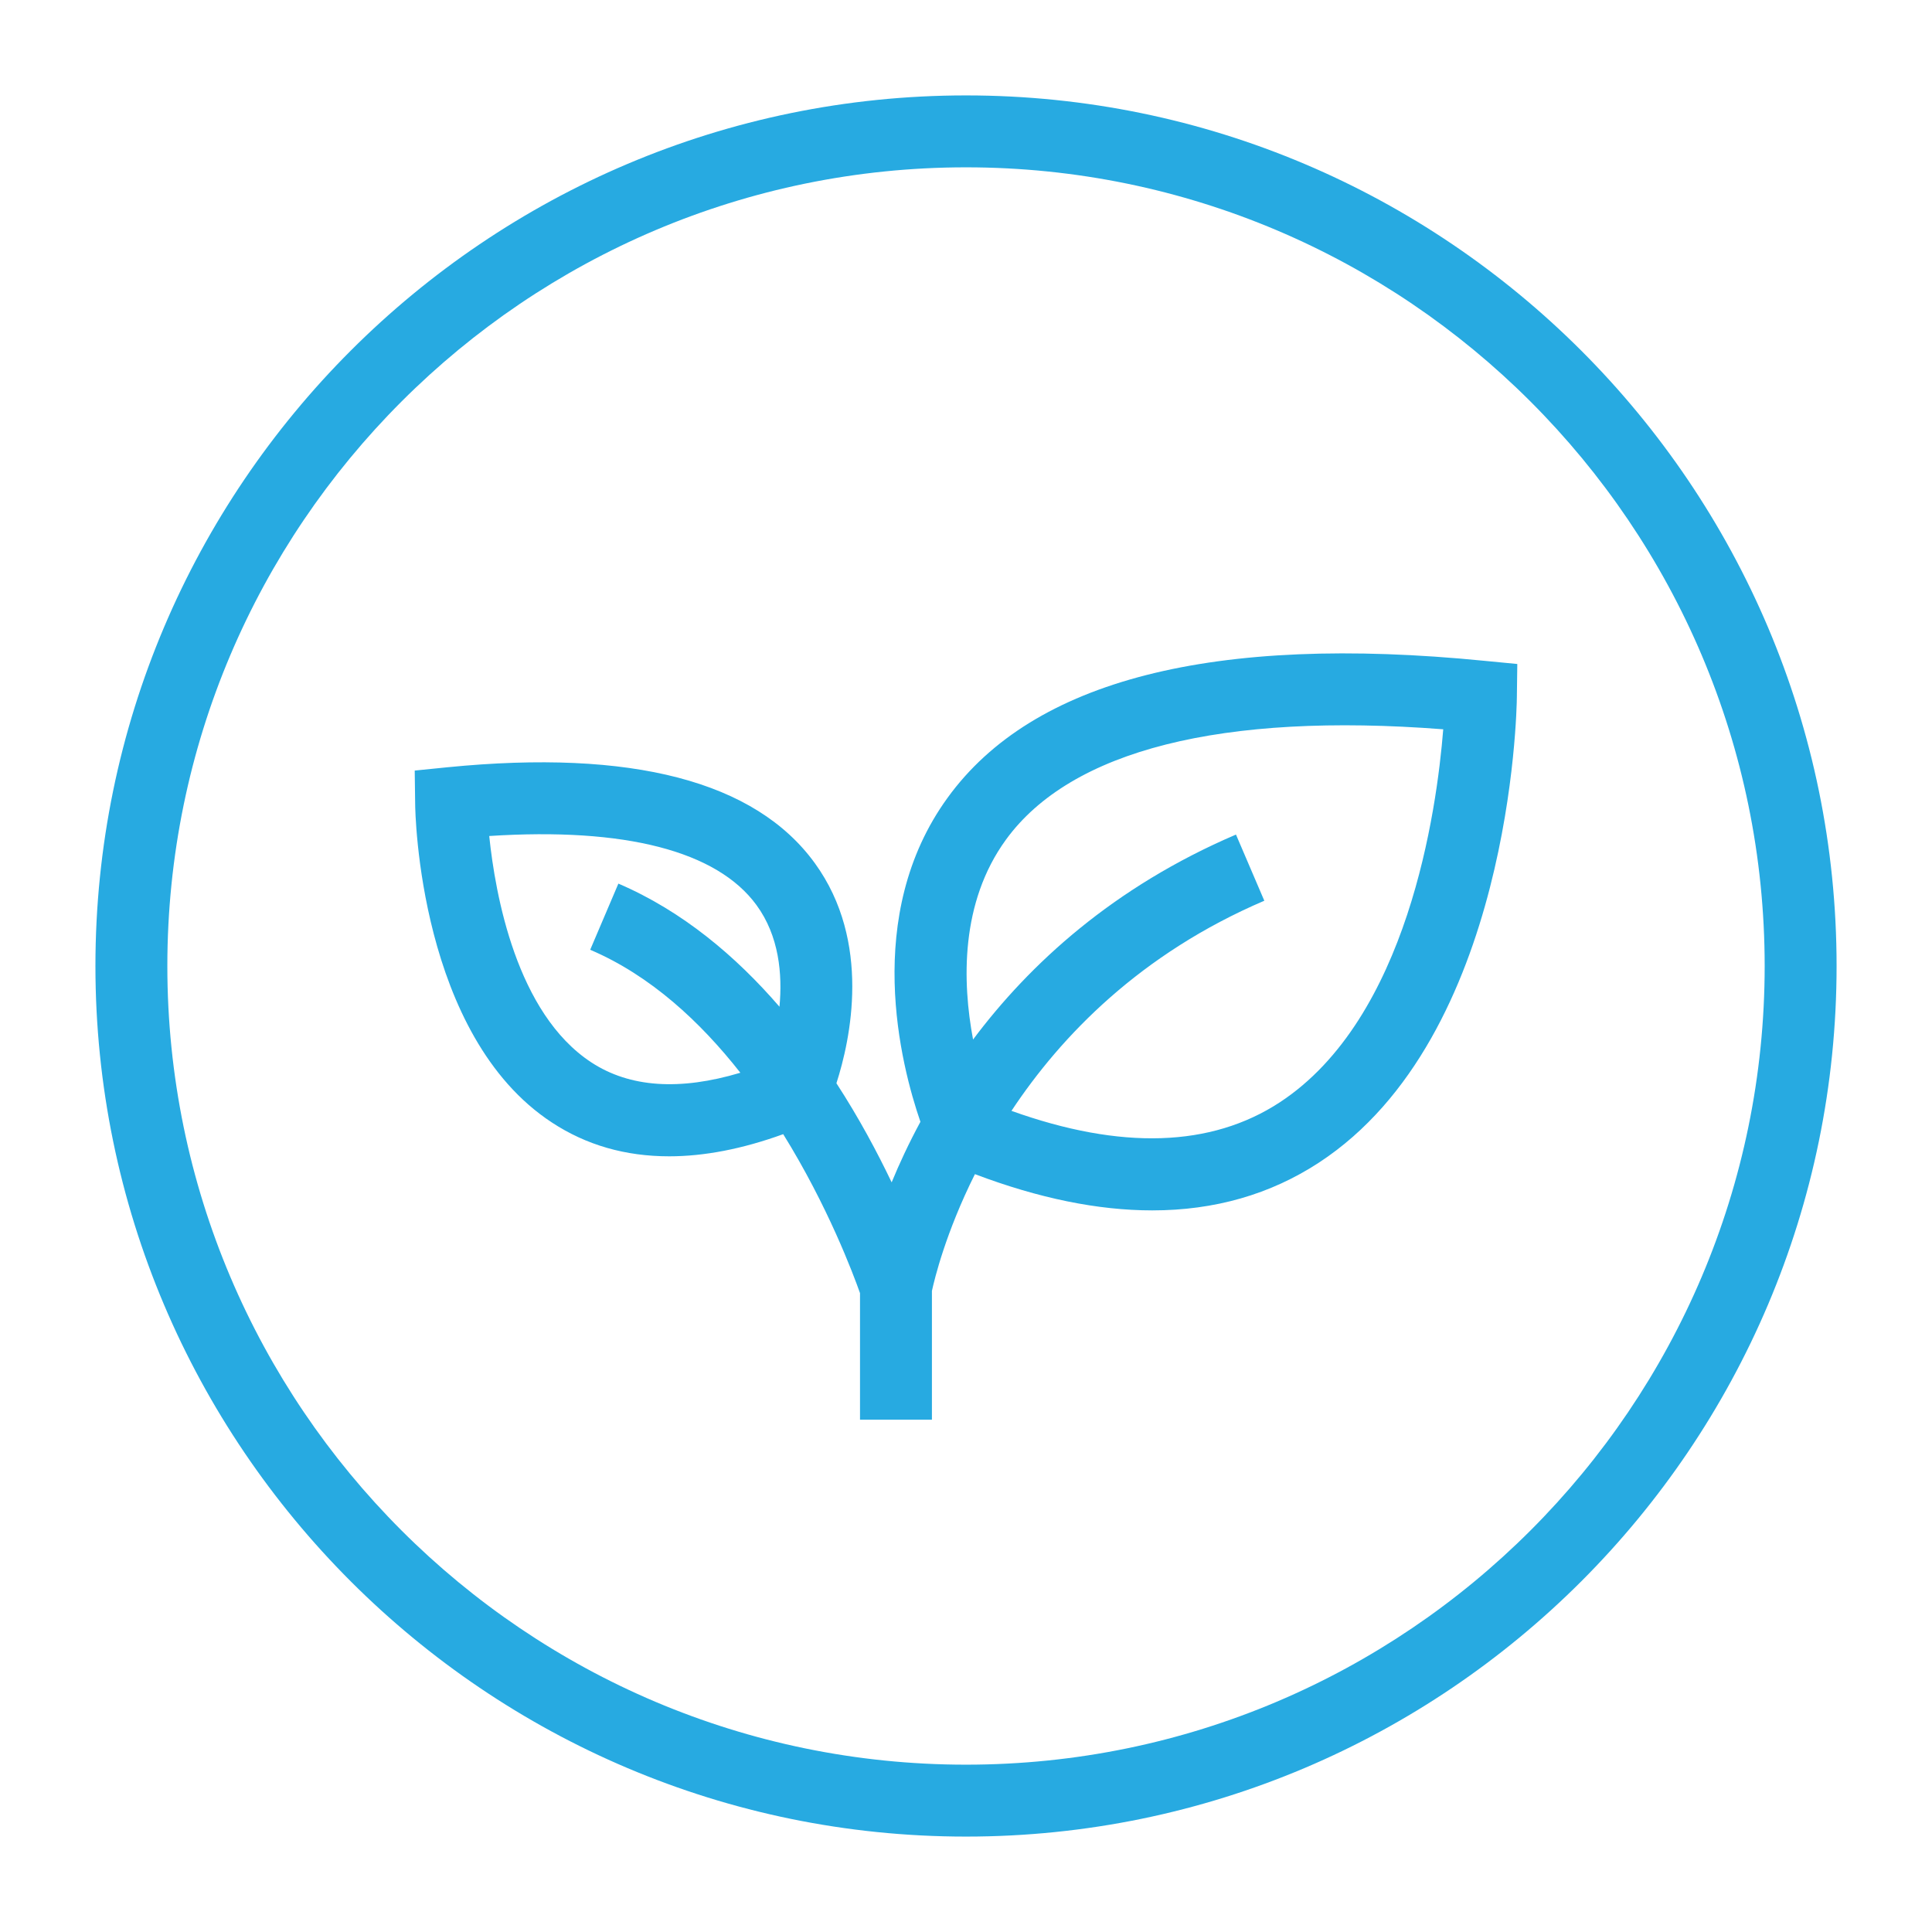 <?xml version="1.0" encoding="UTF-8"?>
<svg id="Layer_1" xmlns="http://www.w3.org/2000/svg" width="1.866in" height="1.866in" viewBox="0 0 134.328 134.328">
  <defs>
    <style>
      .cls-1 {
        fill: #27aae1;
      }
    </style>
  </defs>
  <path class="cls-1" d="M67.165,127.694c-33.377,0-60.53-27.153-60.53-60.53S33.788,6.634,67.165,6.634s60.529,27.154,60.529,60.53-27.153,60.53-60.529,60.53ZM67.165,11.634c-30.619,0-55.53,24.911-55.53,55.53s24.911,55.53,55.53,55.53,55.529-24.911,55.529-55.53S97.784,11.634,67.165,11.634Z"/>
  <path class="cls-1" d="M103.215,45.946c-18.84-1.87-31.4,1.33-37.33,9.52-5.94,8.18-3.25,18.59-1.89,22.53-.81,1.5-1.47,2.92-2,4.21-.99-2.07-2.26-4.46-3.84-6.89.97-3.01,2.47-9.83-1.5-15.3-4.13-5.7-12.72-7.94-25.54-6.67l-2.28.23.03,2.29c0,.65.28,16.14,9.51,22.18,2.39,1.57,5.11,2.35,8.15,2.35,2.44,0,5.09-.51,7.93-1.54,3.11,5.01,4.87,9.73,5.34,11.05v8.8h5v-8.95c.18-.82.95-4.04,2.99-8.12,4.44,1.68,8.55,2.52,12.33,2.52,4.33,0,8.21-1.11,11.6-3.33,13.34-8.74,13.74-31.41,13.75-32.37l.03-2.29-2.28-.22ZM41.115,73.866c-5.21-3.41-6.68-11.68-7.1-15.74,9.44-.61,15.83,1.04,18.58,4.8,1.58,2.16,1.81,4.81,1.6,7.07-3.02-3.5-6.74-6.65-11.2-8.56l-1.96,4.6c4.2,1.79,7.67,5.02,10.44,8.55-4.21,1.26-7.69,1.03-10.36-.72ZM88.975,76.646c-4.77,3.12-11.03,3.32-18.65.59,3.47-5.24,8.98-10.93,17.58-14.61l-1.97-4.6c-8.53,3.65-14.35,9-18.28,14.25-.75-3.99-.9-9.52,2.29-13.9,4.53-6.22,15.01-8.86,30.4-7.67-.45,5.64-2.45,20.1-11.37,25.94Z"/>
</svg>
